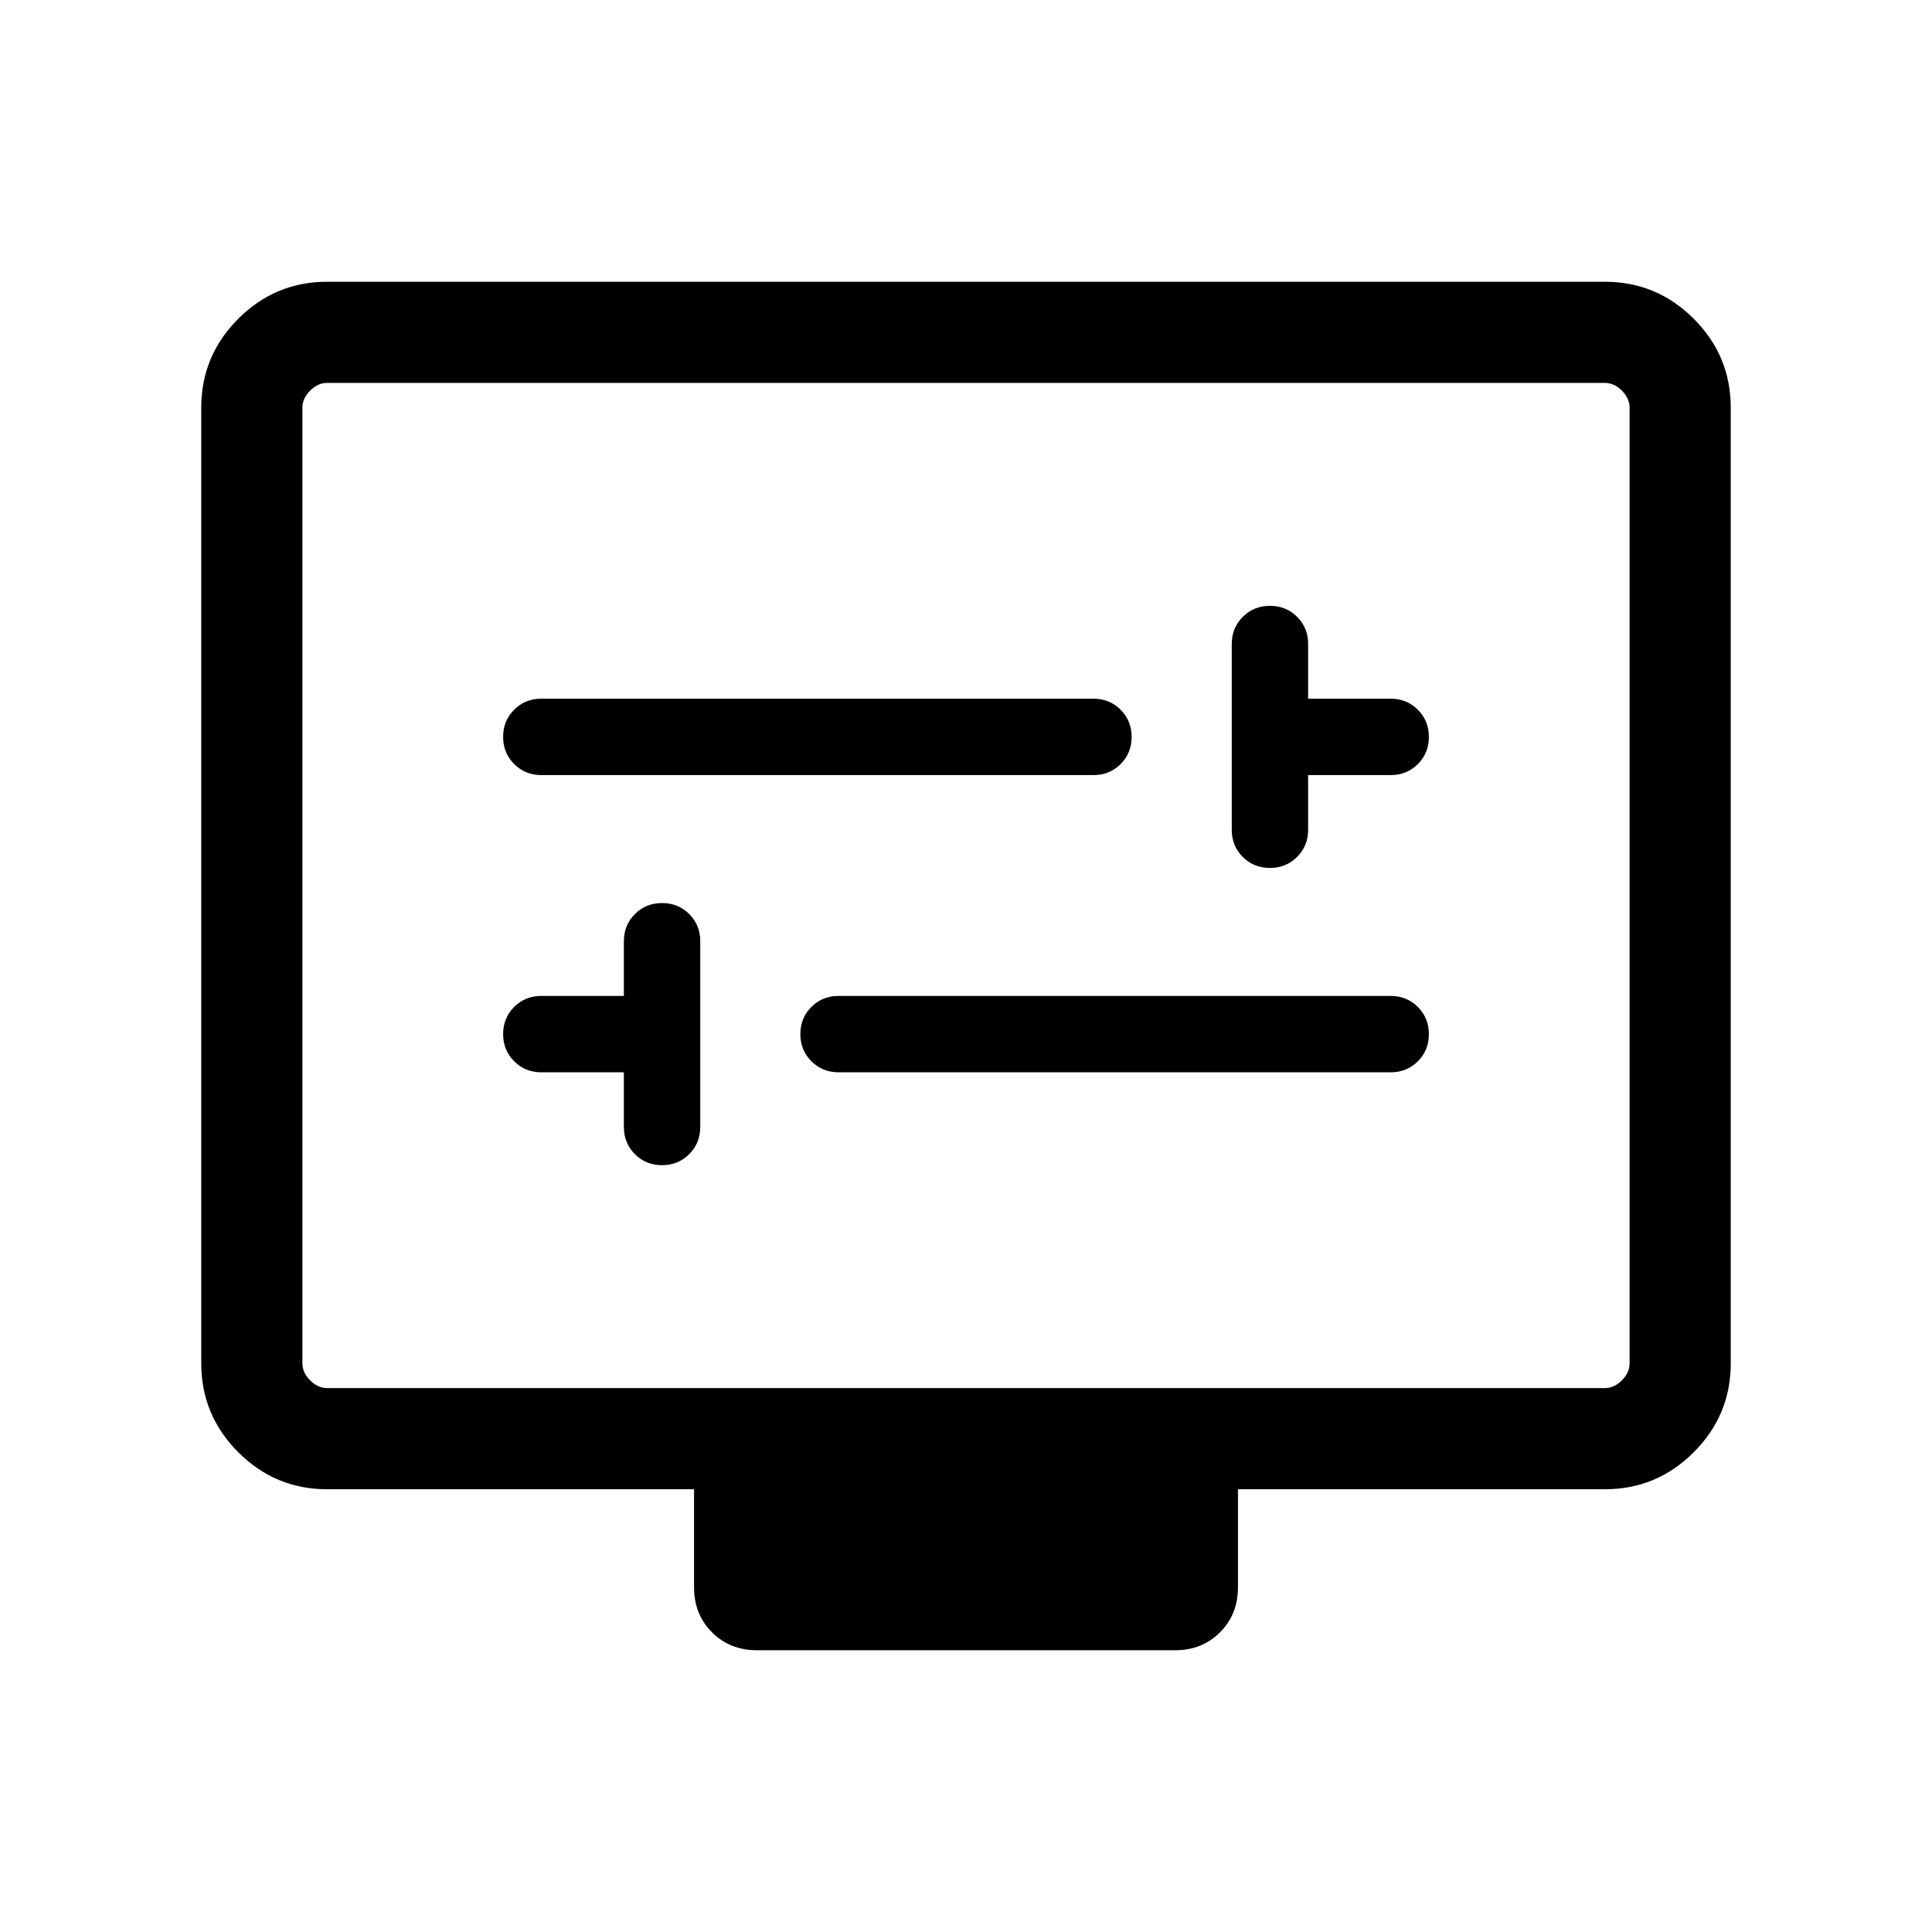 <svg xmlns="http://www.w3.org/2000/svg" height="40" viewBox="0 -960 960 960" width="40"><path d="M310-427.18V-400q0 8.02 5.47 13.5 5.47 5.47 13.49 5.47 8.01 0 13.5-5.47 5.49-5.48 5.49-13.5v-92.31q0-8.02-5.47-13.5-5.47-5.47-13.49-5.47t-13.5 5.47q-5.49 5.48-5.49 13.5v27.18h-41.03q-8.02 0-13.5 5.47-5.47 5.47-5.47 13.49t5.47 13.5q5.48 5.49 13.5 5.49H310Zm106.67 0h274.36q8.02 0 13.5-5.47 5.47-5.47 5.47-13.49 0-8.01-5.47-13.5-5.48-5.49-13.5-5.49H416.67q-8.03 0-13.5 5.47-5.48 5.47-5.48 13.49t5.48 13.5q5.47 5.49 13.5 5.49ZM650-574.87h41.03q8.02 0 13.5-5.47 5.47-5.47 5.47-13.49t-5.47-13.5q-5.48-5.49-13.5-5.49H650V-640q0-8.02-5.47-13.5-5.47-5.47-13.49-5.47-8.01 0-13.5 5.47-5.49 5.48-5.49 13.5v92.31q0 8.02 5.47 13.5 5.47 5.47 13.49 5.47t13.5-5.47q5.49-5.48 5.49-13.5v-27.18Zm-381.03 0h274.36q8.03 0 13.5-5.47 5.48-5.47 5.48-13.49t-5.48-13.5q-5.47-5.49-13.5-5.49H268.97q-8.02 0-13.5 5.47-5.47 5.47-5.47 13.49 0 8.01 5.47 13.5 5.48 5.49 13.5 5.49ZM162.57-220q-25.79 0-44.18-18.39T100-282.57v-474.86q0-25.79 18.39-44.18T162.57-820h634.86q25.79 0 44.18 18.39T860-757.43v474.86q0 25.79-18.39 44.18T797.43-220h-182.3v48.72q0 13.46-8.91 22.37T583.84-140H376.16q-13.47 0-22.38-8.91-8.91-8.91-8.91-22.37V-220h-182.3Zm0-50.26h634.86q4.62 0 8.47-3.84 3.84-3.85 3.84-8.47v-474.86q0-4.62-3.84-8.47-3.85-3.84-8.47-3.84H162.57q-4.62 0-8.47 3.84-3.84 3.85-3.84 8.47v474.86q0 4.62 3.84 8.47 3.85 3.84 8.47 3.84Zm-12.31 0v-499.48 499.48Z"/></svg>